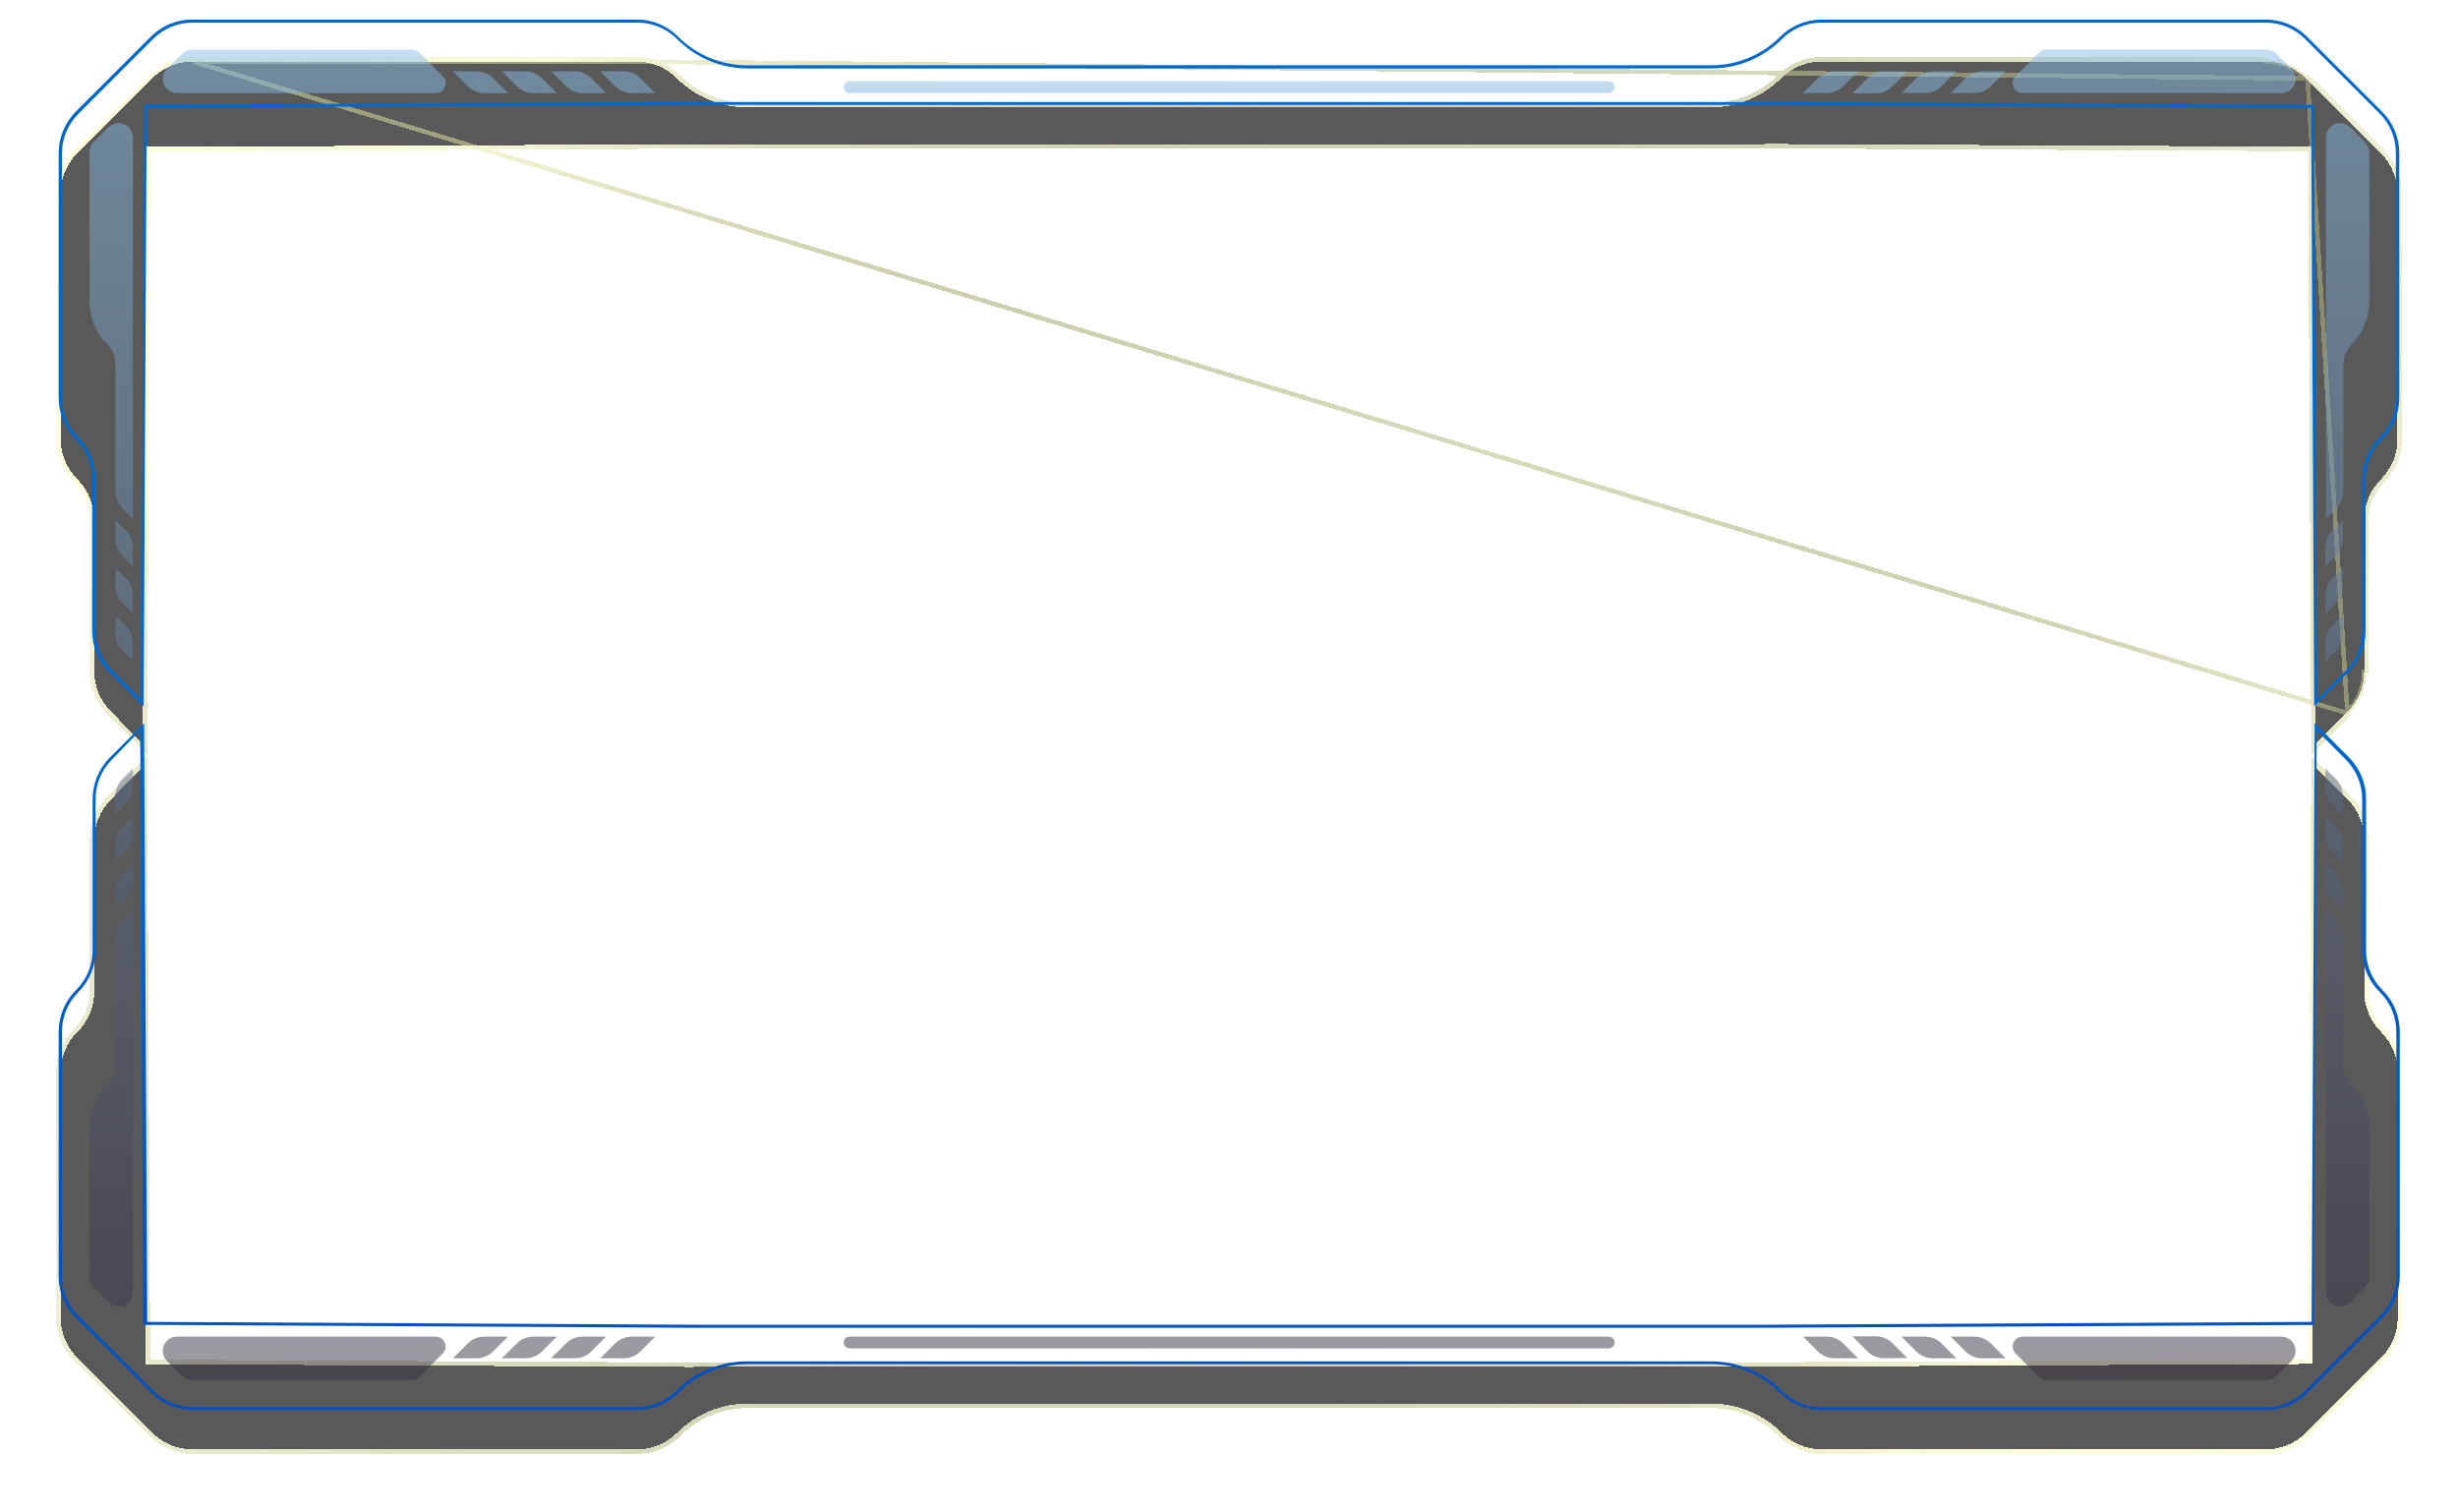 <svg width="377" height="232" viewBox="0 0 377 232" fill="none" xmlns="http://www.w3.org/2000/svg">
<g filter="url(#filter0_bd_9_1061)">
<path d="M270.732 15.836L354.692 16.27L355.18 107.839L360.024 102.977C360.845 102.163 361.496 101.195 361.94 100.127C362.384 99.06 362.611 97.915 362.609 96.759V73.496C362.606 72.34 362.834 71.195 363.277 70.128C363.721 69.061 364.372 68.092 365.193 67.278C366.827 65.608 367.737 63.361 367.724 61.024V23.482C367.725 21.151 366.802 18.915 365.157 17.264L353.661 5.786C352.848 4.965 351.879 4.314 350.812 3.87C349.744 3.426 348.599 3.199 347.443 3.201H279.408C278.249 3.2 277.102 3.428 276.032 3.872C274.962 4.315 273.99 4.966 273.172 5.786C271.759 7.197 270.082 8.316 268.237 9.079C266.391 9.842 264.414 10.234 262.417 10.232H114.669C112.657 10.244 110.663 9.857 108.801 9.094C106.94 8.33 105.248 7.206 103.823 5.786C103.01 4.965 102.041 4.314 100.974 3.87C99.906 3.426 98.761 3.199 97.606 3.201H29.57C28.414 3.199 27.269 3.426 26.202 3.87C25.134 4.314 24.166 4.965 23.352 5.786L11.856 17.264C10.211 18.915 9.288 21.151 9.289 23.482V61.024C9.291 63.36 10.213 65.6 11.856 67.26C12.679 68.076 13.332 69.048 13.775 70.118C14.219 71.189 14.445 72.337 14.441 73.496V96.723C14.443 97.882 14.676 99.028 15.126 100.096C15.576 101.163 16.234 102.13 17.062 102.941L21.87 107.839L22.358 16.306L106.318 15.872H270.804L270.732 15.836Z" fill="url(#paint0_linear_9_1061)" fill-opacity="0.56" shape-rendering="crispEdges"/>
<path d="M270.732 15.836L354.692 16.27L355.18 107.839L360.024 102.977C360.845 102.163 361.496 101.195 361.94 100.127C362.384 99.06 362.611 97.915 362.609 96.759V73.496C362.606 72.34 362.834 71.195 363.277 70.128C363.721 69.061 364.372 68.092 365.193 67.278C366.827 65.608 367.737 63.361 367.724 61.024V23.482C367.725 21.151 366.802 18.915 365.157 17.264L353.661 5.786C352.848 4.965 351.879 4.314 350.812 3.87C349.744 3.426 348.599 3.199 347.443 3.201H279.408C278.249 3.2 277.102 3.428 276.032 3.872C274.962 4.315 273.99 4.966 273.172 5.786C271.759 7.197 270.082 8.316 268.237 9.079C266.391 9.842 264.414 10.234 262.417 10.232H114.669C112.657 10.244 110.663 9.857 108.801 9.094C106.94 8.33 105.248 7.206 103.823 5.786C103.01 4.965 102.041 4.314 100.974 3.87C99.906 3.426 98.761 3.199 97.606 3.201H29.57C28.414 3.199 27.269 3.426 26.202 3.87C25.134 4.314 24.166 4.965 23.352 5.786L11.856 17.264C10.211 18.915 9.288 21.151 9.289 23.482V61.024C9.291 63.36 10.213 65.6 11.856 67.26C12.679 68.076 13.332 69.048 13.775 70.118C14.219 71.189 14.445 72.337 14.441 73.496V96.723C14.443 97.882 14.676 99.028 15.126 100.096C15.576 101.163 16.234 102.13 17.062 102.941L21.87 107.839L22.358 16.306L106.318 15.872H270.804L270.732 15.836Z" fill="black" fill-opacity="0.65" shape-rendering="crispEdges"/>
<path d="M106.318 203.457L22.358 203.023L21.87 111.453L17.062 116.352C16.242 117.166 15.592 118.135 15.148 119.202C14.705 120.27 14.477 121.414 14.477 122.57V145.796C14.477 146.955 14.249 148.102 13.806 149.172C13.362 150.242 12.712 151.214 11.892 152.032C11.069 152.849 10.415 153.82 9.968 154.891C9.522 155.961 9.291 157.109 9.289 158.268V195.811C9.288 198.142 10.211 200.378 11.856 202.029L23.352 213.525C25.003 215.17 27.239 216.093 29.57 216.092H97.642C99.972 216.093 102.208 215.17 103.86 213.525C105.283 212.102 106.975 210.975 108.836 210.209C110.697 209.442 112.692 209.052 114.705 209.06H262.489C266.524 209.064 270.393 210.67 273.244 213.525C274.904 215.168 277.145 216.09 279.48 216.092H347.48C349.81 216.093 352.046 215.17 353.698 213.525L365.193 202.029C366.838 200.378 367.761 198.142 367.76 195.811V158.268C367.761 155.938 366.838 153.702 365.193 152.05C364.371 151.23 363.72 150.255 363.276 149.182C362.832 148.108 362.606 146.958 362.609 145.796V122.57C362.609 121.414 362.381 120.27 361.937 119.202C361.493 118.135 360.843 117.166 360.024 116.352L355.18 111.453L354.692 202.987L270.731 203.421H106.246L106.318 203.457Z" fill="url(#paint1_linear_9_1061)" fill-opacity="0.56" shape-rendering="crispEdges"/>
<path d="M106.318 203.457L22.358 203.023L21.87 111.453L17.062 116.352C16.242 117.166 15.592 118.135 15.148 119.202C14.705 120.27 14.477 121.414 14.477 122.57V145.796C14.477 146.955 14.249 148.102 13.806 149.172C13.362 150.242 12.712 151.214 11.892 152.032C11.069 152.849 10.415 153.82 9.968 154.891C9.522 155.961 9.291 157.109 9.289 158.268V195.811C9.288 198.142 10.211 200.378 11.856 202.029L23.352 213.525C25.003 215.17 27.239 216.093 29.57 216.092H97.642C99.972 216.093 102.208 215.17 103.86 213.525C105.283 212.102 106.975 210.975 108.836 210.209C110.697 209.442 112.692 209.052 114.705 209.06H262.489C266.524 209.064 270.393 210.67 273.244 213.525C274.904 215.168 277.145 216.09 279.48 216.092H347.48C349.81 216.093 352.046 215.17 353.698 213.525L365.193 202.029C366.838 200.378 367.761 198.142 367.76 195.811V158.268C367.761 155.938 366.838 153.702 365.193 152.05C364.371 151.23 363.72 150.255 363.276 149.182C362.832 148.108 362.606 146.958 362.609 145.796V122.57C362.609 121.414 362.381 120.27 361.937 119.202C361.493 118.135 360.843 117.166 360.024 116.352L355.18 111.453L354.692 202.987L270.731 203.421H106.246L106.318 203.457Z" fill="black" fill-opacity="0.65" shape-rendering="crispEdges"/>
<path d="M360.268 103.223L355.425 108.084L354.838 108.674L354.833 107.841L354.347 16.614L270.812 16.183L270.804 16.218H106.318L22.702 16.65L22.216 107.841L22.212 108.682L21.622 108.082L16.819 103.189C16.818 103.188 16.817 103.187 16.817 103.186C15.957 102.344 15.274 101.339 14.807 100.23C14.339 99.12 14.097 97.928 14.094 96.724L14.094 96.723L14.094 73.496V73.495C14.099 72.382 13.882 71.279 13.455 70.251C13.029 69.223 12.402 68.29 11.612 67.506L11.61 67.504C9.903 65.779 8.945 63.451 8.943 61.025L8.943 61.024L8.943 23.482C8.943 23.482 8.943 23.482 8.943 23.482C8.941 21.059 9.901 18.735 11.611 17.019L11.611 17.018L23.106 5.542C23.106 5.542 23.106 5.542 23.106 5.541C23.952 4.688 24.959 4.011 26.069 3.55C27.178 3.089 28.368 2.852 29.57 2.855M360.268 103.223L29.57 3.201M360.268 103.223C360.268 103.223 360.268 103.223 360.268 103.223L360.268 103.223ZM29.57 2.855C29.57 2.855 29.57 2.855 29.57 2.855L29.57 3.201M29.57 2.855H29.57V3.201M29.57 2.855H97.605M29.57 3.201H97.606M97.605 2.855C97.605 2.855 97.605 2.855 97.605 2.855L97.606 3.201M97.605 2.855H97.606V3.201M97.605 2.855C98.807 2.852 99.997 3.089 101.107 3.55C102.216 4.011 103.223 4.688 104.069 5.541C105.461 6.929 107.114 8.027 108.933 8.773C110.752 9.519 112.701 9.897 114.667 9.886L114.669 9.886L262.417 9.886H262.417C264.368 9.887 266.301 9.504 268.104 8.759C269.908 8.013 271.546 6.92 272.927 5.541C273.777 4.689 274.787 4.013 275.899 3.552C277.012 3.091 278.204 2.854 279.408 2.855H347.443H347.443V3.201C348.599 3.199 349.744 3.426 350.812 3.87C351.879 4.314 352.848 4.965 353.661 5.786L97.606 3.201M353.907 5.542C353.907 5.542 353.907 5.541 353.906 5.541L360.024 102.977C360.845 102.163 361.496 101.195 361.94 100.127C362.384 99.06 362.611 97.915 362.609 96.759H362.955V96.759V73.496V73.496C362.953 72.385 363.171 71.286 363.597 70.261C364.023 69.236 364.649 68.306 365.437 67.524L365.441 67.521C367.139 65.785 368.084 63.45 368.07 61.022V23.482C368.072 21.059 367.113 18.735 365.403 17.019L365.402 17.018L353.907 5.542ZM21.622 111.21L16.817 116.106C16.817 116.106 16.816 116.107 16.816 116.108C15.965 116.954 15.289 117.961 14.828 119.069C14.367 120.179 14.13 121.368 14.13 122.57C14.13 122.57 14.13 122.57 14.13 122.57L14.13 145.796L14.13 145.797C14.131 146.909 13.912 148.011 13.486 149.039C13.06 150.067 12.435 151.001 11.647 151.787C10.792 152.636 10.113 153.645 9.649 154.757C9.184 155.87 8.944 157.063 8.943 158.268V158.268V195.811C8.941 198.233 9.901 200.557 11.61 202.273L11.611 202.274L23.107 213.77L23.107 213.77C24.823 215.48 27.148 216.439 29.57 216.438H97.642C100.064 216.439 102.388 215.48 104.104 213.77L104.104 213.77C105.496 212.379 107.149 211.278 108.968 210.529C110.787 209.78 112.736 209.399 114.703 209.407H114.705H262.489C266.432 209.41 270.212 210.98 272.999 213.77L273 213.771C274.725 215.478 277.053 216.436 279.48 216.438H347.48C349.902 216.439 352.226 215.48 353.942 213.77L353.943 213.77L365.438 202.274L365.439 202.273C367.149 200.557 368.108 198.233 368.107 195.811V158.268C368.108 155.846 367.149 153.522 365.439 151.806L365.438 151.805C364.648 151.017 364.022 150.08 363.596 149.049C363.17 148.018 362.952 146.913 362.955 145.797V145.796V122.57C362.955 121.368 362.718 120.179 362.257 119.069C361.796 117.961 361.121 116.954 360.27 116.108C360.269 116.107 360.269 116.107 360.268 116.106L355.426 111.21L354.838 110.615L354.833 111.451L354.347 202.642L270.731 203.074L270.73 203.074L106.246 203.074L106.237 203.11L22.702 202.678L22.216 111.451L22.212 110.61L21.622 111.21Z" stroke="url(#paint2_radial_9_1061)" stroke-opacity="0.43" stroke-width="0.693" shape-rendering="crispEdges"/>
<path d="M360.268 103.223L355.425 108.084L354.838 108.674L354.833 107.841L354.347 16.614L270.812 16.183L270.804 16.218H106.318L22.702 16.65L22.216 107.841L22.212 108.682L21.622 108.082L16.819 103.189C16.818 103.188 16.817 103.187 16.817 103.186C15.957 102.344 15.274 101.339 14.807 100.23C14.339 99.12 14.097 97.928 14.094 96.724L14.094 96.723L14.094 73.496V73.495C14.099 72.382 13.882 71.279 13.455 70.251C13.029 69.223 12.402 68.29 11.612 67.506L11.61 67.504C9.903 65.779 8.945 63.451 8.943 61.025L8.943 61.024L8.943 23.482C8.943 23.482 8.943 23.482 8.943 23.482C8.941 21.059 9.901 18.735 11.611 17.019L11.611 17.018L23.106 5.542C23.106 5.542 23.106 5.542 23.106 5.541C23.952 4.688 24.959 4.011 26.069 3.55C27.178 3.089 28.368 2.852 29.57 2.855M360.268 103.223L29.57 3.201M360.268 103.223C360.268 103.223 360.268 103.223 360.268 103.223L360.268 103.223ZM29.57 2.855C29.57 2.855 29.57 2.855 29.57 2.855L29.57 3.201M29.57 2.855H29.57V3.201M29.57 2.855H97.605M29.57 3.201H97.606M97.605 2.855C97.605 2.855 97.605 2.855 97.605 2.855L97.606 3.201M97.605 2.855H97.606V3.201M97.605 2.855C98.807 2.852 99.997 3.089 101.107 3.55C102.216 4.011 103.223 4.688 104.069 5.541C105.461 6.929 107.114 8.027 108.933 8.773C110.752 9.519 112.701 9.897 114.667 9.886L114.669 9.886L262.417 9.886H262.417C264.368 9.887 266.301 9.504 268.104 8.759C269.908 8.013 271.546 6.92 272.927 5.541C273.777 4.689 274.787 4.013 275.899 3.552C277.012 3.091 278.204 2.854 279.408 2.855H347.443H347.443V3.201C348.599 3.199 349.744 3.426 350.812 3.87C351.879 4.314 352.848 4.965 353.661 5.786L97.606 3.201M353.907 5.542C353.907 5.542 353.907 5.541 353.906 5.541L360.024 102.977C360.845 102.163 361.496 101.195 361.94 100.127C362.384 99.06 362.611 97.915 362.609 96.759H362.955V96.759V73.496V73.496C362.953 72.385 363.171 71.286 363.597 70.261C364.023 69.236 364.649 68.306 365.437 67.524L365.441 67.521C367.139 65.785 368.084 63.45 368.07 61.022V23.482C368.072 21.059 367.113 18.735 365.403 17.019L365.402 17.018L353.907 5.542ZM21.622 111.21L16.817 116.106C16.817 116.106 16.816 116.107 16.816 116.108C15.965 116.954 15.289 117.961 14.828 119.069C14.367 120.179 14.13 121.368 14.13 122.57C14.13 122.57 14.13 122.57 14.13 122.57L14.13 145.796L14.13 145.797C14.131 146.909 13.912 148.011 13.486 149.039C13.06 150.067 12.435 151.001 11.647 151.787C10.792 152.636 10.113 153.645 9.649 154.757C9.184 155.87 8.944 157.063 8.943 158.268V158.268V195.811C8.941 198.233 9.901 200.557 11.61 202.273L11.611 202.274L23.107 213.77L23.107 213.77C24.823 215.48 27.148 216.439 29.57 216.438H97.642C100.064 216.439 102.388 215.48 104.104 213.77L104.104 213.77C105.496 212.379 107.149 211.278 108.968 210.529C110.787 209.78 112.736 209.399 114.703 209.407H114.705H262.489C266.432 209.41 270.212 210.98 272.999 213.77L273 213.771C274.725 215.478 277.053 216.436 279.48 216.438H347.48C349.902 216.439 352.226 215.48 353.942 213.77L353.943 213.77L365.438 202.274L365.439 202.273C367.149 200.557 368.108 198.233 368.107 195.811V158.268C368.108 155.846 367.149 153.522 365.439 151.806L365.438 151.805C364.648 151.017 364.022 150.08 363.596 149.049C363.17 148.018 362.952 146.913 362.955 145.797V145.796V122.57C362.955 121.368 362.718 120.179 362.257 119.069C361.796 117.961 361.121 116.954 360.27 116.108C360.269 116.107 360.269 116.107 360.268 116.106L355.426 111.21L354.838 110.615L354.833 111.451L354.347 202.642L270.731 203.074L270.73 203.074L106.246 203.074L106.237 203.11L22.702 202.678L22.216 111.451L22.212 110.61L21.622 111.21Z" stroke="url(#paint3_radial_9_1061)" stroke-opacity="0.23" stroke-width="0.693" shape-rendering="crispEdges"/>
<path d="M360.268 103.223L355.425 108.084L354.838 108.674L354.833 107.841L354.347 16.614L270.812 16.183L270.804 16.218H106.318L22.702 16.65L22.216 107.841L22.212 108.682L21.622 108.082L16.819 103.189C16.818 103.188 16.817 103.187 16.817 103.186C15.957 102.344 15.274 101.339 14.807 100.23C14.339 99.12 14.097 97.928 14.094 96.724L14.094 96.723L14.094 73.496V73.495C14.099 72.382 13.882 71.279 13.455 70.251C13.029 69.223 12.402 68.29 11.612 67.506L11.61 67.504C9.903 65.779 8.945 63.451 8.943 61.025L8.943 61.024L8.943 23.482C8.943 23.482 8.943 23.482 8.943 23.482C8.941 21.059 9.901 18.735 11.611 17.019L11.611 17.018L23.106 5.542C23.106 5.542 23.106 5.542 23.106 5.541C23.952 4.688 24.959 4.011 26.069 3.55C27.178 3.089 28.368 2.852 29.57 2.855M360.268 103.223L29.57 3.201M360.268 103.223C360.268 103.223 360.268 103.223 360.268 103.223L360.268 103.223ZM29.57 2.855C29.57 2.855 29.57 2.855 29.57 2.855L29.57 3.201M29.57 2.855H29.57V3.201M29.57 2.855H97.605M29.57 3.201H97.606M97.605 2.855C97.605 2.855 97.605 2.855 97.605 2.855L97.606 3.201M97.605 2.855H97.606V3.201M97.605 2.855C98.807 2.852 99.997 3.089 101.107 3.55C102.216 4.011 103.223 4.688 104.069 5.541C105.461 6.929 107.114 8.027 108.933 8.773C110.752 9.519 112.701 9.897 114.667 9.886L114.669 9.886L262.417 9.886H262.417C264.368 9.887 266.301 9.504 268.104 8.759C269.908 8.013 271.546 6.92 272.927 5.541C273.777 4.689 274.787 4.013 275.899 3.552C277.012 3.091 278.204 2.854 279.408 2.855H347.443H347.443V3.201C348.599 3.199 349.744 3.426 350.812 3.87C351.879 4.314 352.848 4.965 353.661 5.786L97.606 3.201M353.907 5.542C353.907 5.542 353.907 5.541 353.906 5.541L360.024 102.977C360.845 102.163 361.496 101.195 361.94 100.127C362.384 99.06 362.611 97.915 362.609 96.759H362.955V96.759V73.496V73.496C362.953 72.385 363.171 71.286 363.597 70.261C364.023 69.236 364.649 68.306 365.437 67.524L365.441 67.521C367.139 65.785 368.084 63.45 368.07 61.022V23.482C368.072 21.059 367.113 18.735 365.403 17.019L365.402 17.018L353.907 5.542ZM21.622 111.21L16.817 116.106C16.817 116.106 16.816 116.107 16.816 116.108C15.965 116.954 15.289 117.961 14.828 119.069C14.367 120.179 14.13 121.368 14.13 122.57C14.13 122.57 14.13 122.57 14.13 122.57L14.13 145.796L14.13 145.797C14.131 146.909 13.912 148.011 13.486 149.039C13.06 150.067 12.435 151.001 11.647 151.787C10.792 152.636 10.113 153.645 9.649 154.757C9.184 155.87 8.944 157.063 8.943 158.268V158.268V195.811C8.941 198.233 9.901 200.557 11.61 202.273L11.611 202.274L23.107 213.77L23.107 213.77C24.823 215.48 27.148 216.439 29.57 216.438H97.642C100.064 216.439 102.388 215.48 104.104 213.77L104.104 213.77C105.496 212.379 107.149 211.278 108.968 210.529C110.787 209.78 112.736 209.399 114.703 209.407H114.705H262.489C266.432 209.41 270.212 210.98 272.999 213.77L273 213.771C274.725 215.478 277.053 216.436 279.48 216.438H347.48C349.902 216.439 352.226 215.48 353.942 213.77L353.943 213.77L365.438 202.274L365.439 202.273C367.149 200.557 368.108 198.233 368.107 195.811V158.268C368.108 155.846 367.149 153.522 365.439 151.806L365.438 151.805C364.648 151.017 364.022 150.08 363.596 149.049C363.17 148.018 362.952 146.913 362.955 145.797V145.796V122.57C362.955 121.368 362.718 120.179 362.257 119.069C361.796 117.961 361.121 116.954 360.27 116.108C360.269 116.107 360.269 116.107 360.268 116.106L355.426 111.21L354.838 110.615L354.833 111.451L354.347 202.642L270.731 203.074L270.73 203.074L106.246 203.074L106.237 203.11L22.702 202.678L22.216 111.451L22.212 110.61L21.622 111.21Z" stroke="url(#paint4_radial_9_1061)" stroke-width="0.693" shape-rendering="crispEdges"/>
<path d="M360.268 103.223L355.425 108.084L354.838 108.674L354.833 107.841L354.347 16.614L270.812 16.183L270.804 16.218H106.318L22.702 16.65L22.216 107.841L22.212 108.682L21.622 108.082L16.819 103.189C16.818 103.188 16.817 103.187 16.817 103.186C15.957 102.344 15.274 101.339 14.807 100.23C14.339 99.12 14.097 97.928 14.094 96.724L14.094 96.723L14.094 73.496V73.495C14.099 72.382 13.882 71.279 13.455 70.251C13.029 69.223 12.402 68.29 11.612 67.506L11.61 67.504C9.903 65.779 8.945 63.451 8.943 61.025L8.943 61.024L8.943 23.482C8.943 23.482 8.943 23.482 8.943 23.482C8.941 21.059 9.901 18.735 11.611 17.019L11.611 17.018L23.106 5.542C23.106 5.542 23.106 5.542 23.106 5.541C23.952 4.688 24.959 4.011 26.069 3.55C27.178 3.089 28.368 2.852 29.57 2.855M360.268 103.223L29.57 3.201M360.268 103.223C360.268 103.223 360.268 103.223 360.268 103.223L360.268 103.223ZM29.57 2.855C29.57 2.855 29.57 2.855 29.57 2.855L29.57 3.201M29.57 2.855H29.57V3.201M29.57 2.855H97.605M29.57 3.201H97.606M97.605 2.855C97.605 2.855 97.605 2.855 97.605 2.855L97.606 3.201M97.605 2.855H97.606V3.201M97.605 2.855C98.807 2.852 99.997 3.089 101.107 3.55C102.216 4.011 103.223 4.688 104.069 5.541C105.461 6.929 107.114 8.027 108.933 8.773C110.752 9.519 112.701 9.897 114.667 9.886L114.669 9.886L262.417 9.886H262.417C264.368 9.887 266.301 9.504 268.104 8.759C269.908 8.013 271.546 6.92 272.927 5.541C273.777 4.689 274.787 4.013 275.899 3.552C277.012 3.091 278.204 2.854 279.408 2.855H347.443H347.443V3.201C348.599 3.199 349.744 3.426 350.812 3.87C351.879 4.314 352.848 4.965 353.661 5.786L97.606 3.201M353.907 5.542C353.907 5.542 353.907 5.541 353.906 5.541L360.024 102.977C360.845 102.163 361.496 101.195 361.94 100.127C362.384 99.06 362.611 97.915 362.609 96.759H362.955V96.759V73.496V73.496C362.953 72.385 363.171 71.286 363.597 70.261C364.023 69.236 364.649 68.306 365.437 67.524L365.441 67.521C367.139 65.785 368.084 63.45 368.07 61.022V23.482C368.072 21.059 367.113 18.735 365.403 17.019L365.402 17.018L353.907 5.542ZM21.622 111.21L16.817 116.106C16.817 116.106 16.816 116.107 16.816 116.108C15.965 116.954 15.289 117.961 14.828 119.069C14.367 120.179 14.13 121.368 14.13 122.57C14.13 122.57 14.13 122.57 14.13 122.57L14.13 145.796L14.13 145.797C14.131 146.909 13.912 148.011 13.486 149.039C13.06 150.067 12.435 151.001 11.647 151.787C10.792 152.636 10.113 153.645 9.649 154.757C9.184 155.87 8.944 157.063 8.943 158.268V158.268V195.811C8.941 198.233 9.901 200.557 11.61 202.273L11.611 202.274L23.107 213.77L23.107 213.77C24.823 215.48 27.148 216.439 29.57 216.438H97.642C100.064 216.439 102.388 215.48 104.104 213.77L104.104 213.77C105.496 212.379 107.149 211.278 108.968 210.529C110.787 209.78 112.736 209.399 114.703 209.407H114.705H262.489C266.432 209.41 270.212 210.98 272.999 213.77L273 213.771C274.725 215.478 277.053 216.436 279.48 216.438H347.48C349.902 216.439 352.226 215.48 353.942 213.77L353.943 213.77L365.438 202.274L365.439 202.273C367.149 200.557 368.108 198.233 368.107 195.811V158.268C368.108 155.846 367.149 153.522 365.439 151.806L365.438 151.805C364.648 151.017 364.022 150.08 363.596 149.049C363.17 148.018 362.952 146.913 362.955 145.797V145.796V122.57C362.955 121.368 362.718 120.179 362.257 119.069C361.796 117.961 361.121 116.954 360.27 116.108C360.269 116.107 360.269 116.107 360.268 116.106L355.426 111.21L354.838 110.615L354.833 111.451L354.347 202.642L270.731 203.074L270.73 203.074L106.246 203.074L106.237 203.11L22.702 202.678L22.216 111.451L22.212 110.61L21.622 111.21Z" stroke="#FDFF9F" stroke-opacity="0.29" stroke-width="0.693" shape-rendering="crispEdges"/>
</g>
<g opacity="0.5">
<path d="M310.226 14.281H349.884C350.319 14.284 350.745 14.158 351.107 13.918C351.47 13.678 351.753 13.335 351.92 12.933C352.086 12.532 352.13 12.089 352.044 11.663C351.958 11.237 351.747 10.845 351.438 10.54L349.161 8.262C348.749 7.848 348.19 7.614 347.606 7.611H313.823C313.624 7.611 313.427 7.651 313.244 7.729C313.061 7.806 312.895 7.92 312.757 8.063L309.142 11.678C308.925 11.891 308.777 12.163 308.716 12.461C308.656 12.758 308.686 13.067 308.803 13.347C308.92 13.627 309.118 13.866 309.371 14.032C309.625 14.199 309.923 14.286 310.226 14.281Z" fill="url(#paint5_linear_9_1061)"/>
<path d="M66.823 205.029H27.166C26.731 205.026 26.305 205.153 25.942 205.393C25.58 205.633 25.297 205.976 25.13 206.377C24.963 206.779 24.92 207.221 25.006 207.648C25.091 208.074 25.302 208.465 25.611 208.771L27.907 211.03C28.319 211.445 28.878 211.679 29.461 211.681H63.226C63.425 211.68 63.622 211.64 63.805 211.562C63.988 211.485 64.154 211.371 64.293 211.229C65.504 210.036 66.697 208.825 67.908 207.614C68.118 207.401 68.261 207.13 68.318 206.836C68.375 206.541 68.343 206.237 68.227 205.96C68.111 205.684 67.916 205.448 67.666 205.282C67.416 205.117 67.123 205.029 66.823 205.029Z" fill="url(#paint6_linear_9_1061)"/>
<path d="M310.226 205.029H349.883C350.318 205.026 350.744 205.153 351.107 205.393C351.469 205.633 351.752 205.976 351.919 206.377C352.086 206.779 352.129 207.221 352.044 207.648C351.958 208.074 351.747 208.465 351.438 208.771L349.16 211.03C348.749 211.445 348.19 211.679 347.606 211.681H313.823C313.624 211.681 313.427 211.641 313.244 211.564C313.061 211.486 312.895 211.372 312.757 211.229C311.545 210.036 310.353 208.825 309.141 207.614C308.931 207.401 308.788 207.13 308.731 206.836C308.675 206.541 308.706 206.237 308.822 205.96C308.938 205.684 309.133 205.448 309.383 205.282C309.633 205.117 309.926 205.029 310.226 205.029Z" fill="url(#paint7_linear_9_1061)"/>
<path d="M66.823 14.281H27.166C26.731 14.284 26.305 14.158 25.942 13.918C25.58 13.678 25.297 13.335 25.13 12.933C24.963 12.532 24.92 12.089 25.006 11.663C25.091 11.237 25.302 10.845 25.611 10.54L27.907 8.262C28.319 7.848 28.878 7.614 29.461 7.611H63.226C63.425 7.612 63.622 7.653 63.805 7.73C63.988 7.808 64.154 7.921 64.293 8.063L67.908 11.678C68.125 11.891 68.273 12.163 68.333 12.461C68.394 12.758 68.364 13.067 68.247 13.347C68.13 13.627 67.932 13.866 67.678 14.032C67.425 14.199 67.127 14.286 66.823 14.281Z" fill="url(#paint8_linear_9_1061)"/>
<path d="M304.009 10.938C303.537 10.936 303.069 11.03 302.635 11.213C302.2 11.396 301.807 11.665 301.478 12.004L299.201 14.281H302.816C303.773 14.277 304.689 13.894 305.364 13.215L307.624 10.938H304.009Z" fill="url(#paint9_linear_9_1061)"/>
<path d="M73.096 208.355C74.044 208.351 74.953 207.975 75.626 207.307L77.903 205.029H74.288C73.334 205.029 72.418 205.405 71.74 206.078L69.48 208.355H73.096Z" fill="url(#paint10_linear_9_1061)"/>
<path d="M304.009 208.355C303.06 208.351 302.152 207.975 301.478 207.307L299.201 205.029H302.816C303.77 205.029 304.687 205.405 305.364 206.078L307.624 208.355H304.009Z" fill="url(#paint11_linear_9_1061)"/>
<path d="M73.095 10.938C73.567 10.936 74.035 11.03 74.469 11.213C74.904 11.396 75.298 11.665 75.626 12.004L77.903 14.281H74.288C73.331 14.277 72.415 13.894 71.74 13.215L69.48 10.938H73.095Z" fill="url(#paint12_linear_9_1061)"/>
<path d="M296.453 10.938C295.502 10.946 294.592 11.329 293.922 12.004L291.645 14.281H295.26C296.211 14.273 297.12 13.889 297.79 13.215L300.068 10.938H296.453Z" fill="url(#paint13_linear_9_1061)"/>
<path d="M80.597 208.355C81.545 208.351 82.454 207.975 83.127 207.307L85.405 205.029H81.79C80.841 205.033 79.933 205.41 79.259 206.078L76.982 208.355H80.597Z" fill="url(#paint14_linear_9_1061)"/>
<path d="M296.453 208.355C295.504 208.351 294.595 207.975 293.922 207.307L291.645 205.029H295.26C296.208 205.033 297.117 205.41 297.79 206.078L300.068 208.355H296.453Z" fill="url(#paint15_linear_9_1061)"/>
<path d="M80.597 10.938C81.548 10.946 82.457 11.329 83.127 12.004L85.405 14.281H81.79C80.839 14.273 79.93 13.889 79.259 13.215L76.982 10.938H80.597Z" fill="url(#paint16_linear_9_1061)"/>
<path d="M288.915 10.938C287.959 10.956 287.049 11.352 286.385 12.04L284.107 14.318H287.722C288.194 14.319 288.662 14.226 289.096 14.042C289.531 13.859 289.925 13.59 290.253 13.251L292.53 10.974L288.915 10.938Z" fill="url(#paint17_linear_9_1061)"/>
<path d="M88.134 208.355C89.089 208.356 90.005 207.979 90.683 207.307L92.942 205.029H89.327C88.379 205.033 87.47 205.41 86.797 206.078L84.519 208.355H88.134Z" fill="url(#paint18_linear_9_1061)"/>
<path d="M288.915 208.355C287.959 208.336 287.049 207.94 286.385 207.252L284.107 204.975H287.722C288.671 204.979 289.58 205.355 290.253 206.023L292.53 208.301L288.915 208.355Z" fill="url(#paint19_linear_9_1061)"/>
<path d="M88.134 10.938C89.092 10.941 90.008 11.325 90.683 12.004L92.979 14.281H89.364C88.892 14.283 88.424 14.19 87.99 14.006C87.555 13.823 87.161 13.554 86.833 13.215L84.555 10.938H88.134Z" fill="url(#paint20_linear_9_1061)"/>
<path d="M281.36 10.938C280.888 10.936 280.421 11.03 279.986 11.213C279.551 11.396 279.158 11.665 278.829 12.004L276.552 14.281H280.167C281.124 14.277 282.041 13.894 282.716 13.215L284.993 10.938H281.36Z" fill="url(#paint21_linear_9_1061)"/>
<path d="M95.689 208.355C96.638 208.351 97.546 207.975 98.22 207.307L100.497 205.029H96.882C95.928 205.029 95.011 205.405 94.334 206.078L92.056 208.355H95.689Z" fill="url(#paint22_linear_9_1061)"/>
<path d="M281.36 208.355C280.412 208.351 279.503 207.975 278.83 207.307L276.552 205.029H280.167C281.122 205.029 282.038 205.405 282.716 206.078L284.993 208.355H281.36Z" fill="url(#paint23_linear_9_1061)"/>
<path d="M95.689 10.938C96.64 10.946 97.55 11.329 98.22 12.004L100.497 14.281H96.882C95.925 14.277 95.009 13.894 94.334 13.215L92.056 10.938H95.689Z" fill="url(#paint24_linear_9_1061)"/>
<path d="M362.681 21.799L360.494 19.539C360.189 19.231 359.799 19.021 359.375 18.934C358.95 18.848 358.509 18.89 358.108 19.055C357.707 19.219 357.365 19.499 357.123 19.859C356.882 20.219 356.752 20.642 356.752 21.076V79.604L358.234 78.121C358.997 77.36 359.426 76.326 359.427 75.248V55.871C359.425 55.296 359.537 54.727 359.757 54.196C359.978 53.665 360.302 53.184 360.711 52.78C362.432 51.044 363.399 48.699 363.404 46.255V23.353C363.376 22.76 363.117 22.202 362.681 21.799Z" fill="url(#paint25_linear_9_1061)"/>
<path d="M356.662 101.441L358.289 99.814C358.957 99.14 359.334 98.232 359.338 97.283V94.373L357.711 95.982C357.038 96.66 356.662 97.576 356.662 98.53V101.441Z" fill="url(#paint26_linear_9_1061)"/>
<path d="M356.662 94.153L358.289 92.527C358.957 91.853 359.334 90.945 359.338 89.996V87.086L357.711 88.713C357.043 89.386 356.666 90.295 356.662 91.243V94.153Z" fill="url(#paint27_linear_9_1061)"/>
<path d="M356.662 86.888L358.289 85.261C358.961 84.583 359.338 83.667 359.338 82.712V79.82L357.711 81.429C357.038 82.107 356.662 83.023 356.662 83.978V86.888Z" fill="url(#paint28_linear_9_1061)"/>
<path d="M14.368 197.495L16.646 199.772C16.952 200.081 17.343 200.292 17.769 200.378C18.196 200.463 18.638 200.42 19.04 200.253C19.441 200.086 19.784 199.804 20.024 199.441C20.264 199.078 20.391 198.652 20.388 198.218V139.689L18.905 141.172C18.159 141.922 17.731 142.933 17.712 143.991V163.368C17.717 163.943 17.606 164.513 17.385 165.044C17.165 165.575 16.84 166.056 16.429 166.459C15.573 167.316 14.895 168.334 14.433 169.454C13.971 170.573 13.734 171.773 13.736 172.984V195.886C13.726 196.183 13.778 196.479 13.886 196.755C13.995 197.032 14.159 197.283 14.368 197.495Z" fill="url(#paint29_linear_9_1061)"/>
<path d="M20.388 117.871L18.761 119.48C18.089 120.158 17.712 121.074 17.713 122.028V124.939L19.34 123.312C20.012 122.634 20.389 121.718 20.388 120.763V117.871Z" fill="url(#paint30_linear_9_1061)"/>
<path d="M20.388 125.137L18.761 126.764C18.093 127.437 17.717 128.346 17.713 129.294V132.204L19.34 130.577C20.007 129.904 20.384 128.995 20.388 128.047V125.137Z" fill="url(#paint31_linear_9_1061)"/>
<path d="M20.388 132.42L18.761 134.029C18.089 134.707 17.712 135.623 17.713 136.577V139.488L19.34 137.861C20.007 137.187 20.384 136.279 20.388 135.33V132.42Z" fill="url(#paint32_linear_9_1061)"/>
<path d="M362.681 197.495L360.494 199.772C360.188 200.081 359.797 200.292 359.37 200.378C358.944 200.463 358.502 200.42 358.1 200.253C357.698 200.086 357.356 199.804 357.116 199.441C356.875 199.078 356.749 198.652 356.752 198.218V139.689L358.234 141.172C358.994 141.936 359.422 142.968 359.427 144.046V163.422C359.423 163.997 359.534 164.567 359.755 165.098C359.975 165.629 360.3 166.111 360.711 166.513C362.432 168.249 363.4 170.594 363.404 173.039V195.94C363.376 196.533 363.117 197.091 362.681 197.495Z" fill="url(#paint33_linear_9_1061)"/>
<path d="M356.662 117.871L358.289 119.48C358.961 120.158 359.338 121.074 359.338 122.028V124.939L357.711 123.312C357.038 122.634 356.662 121.718 356.662 120.763V117.871Z" fill="url(#paint34_linear_9_1061)"/>
<path d="M356.662 125.137L358.289 126.764C358.957 127.437 359.334 128.346 359.338 129.294V132.204L357.711 130.577C357.043 129.904 356.666 128.995 356.662 128.047V125.137Z" fill="url(#paint35_linear_9_1061)"/>
<path d="M356.662 132.42L358.289 134.029C358.961 134.707 359.338 135.623 359.337 136.577V139.488L357.711 137.861C357.043 137.187 356.666 136.279 356.662 135.33V132.42Z" fill="url(#paint36_linear_9_1061)"/>
<path d="M14.368 21.799L16.646 19.539C16.951 19.231 17.34 19.021 17.765 18.934C18.189 18.848 18.63 18.89 19.031 19.055C19.432 19.219 19.775 19.499 20.016 19.859C20.258 20.219 20.387 20.642 20.387 21.076V79.604L18.869 78.121C18.133 77.367 17.718 76.356 17.712 75.302V55.871C17.715 55.296 17.602 54.727 17.382 54.196C17.162 53.665 16.838 53.184 16.429 52.78C15.573 51.922 14.895 50.905 14.433 49.785C13.971 48.666 13.734 47.466 13.736 46.255V23.353C13.734 23.065 13.788 22.779 13.897 22.513C14.005 22.246 14.166 22.003 14.368 21.799Z" fill="url(#paint37_linear_9_1061)"/>
<path d="M20.388 101.441L18.761 99.814C18.093 99.14 17.717 98.232 17.713 97.283V94.373L19.34 95.982C20.012 96.66 20.389 97.576 20.388 98.53V101.441Z" fill="url(#paint38_linear_9_1061)"/>
<path d="M20.388 94.153L18.761 92.527C18.093 91.853 17.717 90.945 17.713 89.996V87.086L19.34 88.713C20.007 89.386 20.384 90.295 20.388 91.243V94.153Z" fill="url(#paint39_linear_9_1061)"/>
<path d="M20.388 86.888L18.761 85.261C18.089 84.583 17.712 83.667 17.713 82.712V79.82L19.34 81.429C20.012 82.107 20.389 83.023 20.388 83.978V86.888Z" fill="url(#paint40_linear_9_1061)"/>
<path d="M246.746 12.471C246.986 12.471 247.215 12.566 247.385 12.736C247.554 12.905 247.65 13.135 247.65 13.375C247.645 13.613 247.548 13.84 247.38 14.009C247.211 14.177 246.984 14.274 246.746 14.278H130.304C130.066 14.274 129.839 14.177 129.67 14.009C129.502 13.84 129.405 13.613 129.4 13.375C129.4 13.135 129.496 12.905 129.665 12.736C129.835 12.566 130.065 12.471 130.304 12.471H246.746Z" fill="url(#paint41_linear_9_1061)"/>
<path d="M130.304 206.837C130.066 206.832 129.839 206.736 129.67 206.567C129.502 206.399 129.405 206.171 129.4 205.933C129.4 205.693 129.496 205.463 129.665 205.294C129.835 205.125 130.064 205.029 130.304 205.029H246.746C246.986 205.029 247.215 205.125 247.385 205.294C247.554 205.463 247.65 205.693 247.65 205.933C247.645 206.171 247.548 206.399 247.38 206.567C247.211 206.736 246.984 206.832 246.746 206.837H130.304Z" fill="url(#paint42_linear_9_1061)"/>
</g>
<path d="M354.945 108.344V107.838L354.475 16.539L270.732 16.087H106.246L22.502 16.539L22.032 108.38L16.791 103.138C15.946 102.305 15.276 101.311 14.819 100.216C14.363 99.12 14.13 97.945 14.133 96.758V73.495C14.143 72.365 13.927 71.244 13.499 70.198C13.07 69.153 12.438 68.202 11.639 67.403C9.95 65.71 9.001 63.415 9 61.023V23.48C9.001 21.088 9.95 18.793 11.639 17.1L23.135 5.622C23.977 4.776 24.981 4.109 26.086 3.658C27.192 3.208 28.376 2.985 29.57 3.001H97.642C98.828 2.992 100.003 3.221 101.099 3.674C102.195 4.128 103.189 4.796 104.022 5.64C105.418 7.039 107.078 8.146 108.906 8.897C110.734 9.648 112.693 10.028 114.669 10.014H262.453C264.422 10.021 266.372 9.636 268.19 8.882C270.009 8.128 271.659 7.02 273.045 5.622C274.737 3.943 277.024 3.001 279.408 3.001H347.48C348.665 2.994 349.84 3.224 350.936 3.677C352.032 4.13 353.026 4.798 353.86 5.64L365.338 17.118C366.183 17.951 366.853 18.945 367.309 20.041C367.765 21.136 367.998 22.312 367.995 23.498V61.023C368 62.21 367.768 63.386 367.312 64.482C366.855 65.578 366.184 66.571 365.338 67.403C364.539 68.203 363.905 69.153 363.474 70.198C363.043 71.244 362.823 72.364 362.826 73.495V96.722C362.825 99.114 361.876 101.409 360.187 103.102L354.945 108.344ZM270.732 15.654L354.909 16.105V16.322L355.379 107.314L359.843 102.831C360.641 102.03 361.27 101.076 361.693 100.026C362.115 98.977 362.322 97.853 362.301 96.722V73.495C362.298 72.308 362.531 71.133 362.988 70.037C363.444 68.941 364.114 67.948 364.958 67.114C365.756 66.317 366.388 65.37 366.819 64.328C367.25 63.285 367.472 62.169 367.471 61.041V23.48C367.485 21.23 366.608 19.066 365.031 17.461L353.535 5.965C352.741 5.169 351.797 4.539 350.757 4.111C349.718 3.683 348.604 3.465 347.48 3.471H279.408C278.281 3.467 277.165 3.685 276.123 4.113C275.08 4.541 274.133 5.171 273.334 5.965C271.915 7.4 270.227 8.539 268.365 9.317C266.504 10.096 264.507 10.499 262.489 10.502H114.669C112.651 10.499 110.654 10.096 108.793 9.317C106.931 8.539 105.242 7.4 103.823 5.965C103.025 5.171 102.077 4.541 101.035 4.113C99.993 3.685 98.877 3.467 97.75 3.471H29.57C28.443 3.467 27.327 3.685 26.285 4.113C25.243 4.541 24.295 5.171 23.496 5.965L12.019 17.461C11.222 18.256 10.59 19.199 10.159 20.238C9.728 21.277 9.506 22.391 9.506 23.516V61.023C9.506 62.151 9.727 63.267 10.158 64.309C10.589 65.352 11.222 66.298 12.019 67.096C12.857 67.937 13.522 68.935 13.975 70.033C14.428 71.131 14.66 72.307 14.658 73.495V96.722C14.657 97.847 14.879 98.961 15.31 100C15.742 101.039 16.373 101.983 17.17 102.777L21.653 107.26L22.123 16.051H22.358L106.318 15.654H270.732Z" fill="url(#paint43_linear_9_1061)"/>
<path d="M347.48 216.29H279.408C278.22 216.292 277.044 216.06 275.946 215.607C274.848 215.154 273.85 214.489 273.009 213.651C271.625 212.249 269.975 211.138 268.156 210.38C266.338 209.623 264.387 209.236 262.417 209.24H114.669C112.698 209.238 110.746 209.625 108.926 210.378C107.105 211.132 105.451 212.238 104.058 213.633C103.226 214.479 102.233 215.15 101.137 215.606C100.041 216.063 98.865 216.295 97.678 216.29H29.57C27.177 216.289 24.883 215.34 23.189 213.651L11.639 202.191C9.95 200.497 9.001 198.203 9 195.81V158.268C9.001 155.875 9.95 153.581 11.639 151.887C12.451 151.094 13.097 150.147 13.538 149.101C13.979 148.055 14.206 146.931 14.206 145.796V122.569C14.211 120.174 15.167 117.879 16.863 116.188L22.105 110.946V111.452L22.575 202.769L106.318 203.203H270.804L354.547 202.769L355.017 110.91L360.259 116.152C361.948 117.846 362.897 120.14 362.898 122.533V145.796C362.897 146.923 363.119 148.04 363.55 149.082C363.981 150.124 364.613 151.071 365.41 151.869C366.257 152.701 366.928 153.695 367.384 154.791C367.84 155.886 368.073 157.063 368.067 158.25V195.792C368.071 196.979 367.837 198.154 367.381 199.25C366.925 200.346 366.255 201.339 365.41 202.173L353.932 213.669C353.084 214.511 352.076 215.176 350.969 215.626C349.861 216.076 348.675 216.301 347.48 216.29ZM114.669 208.825H262.453C264.471 208.828 266.468 209.23 268.329 210.009C270.19 210.788 271.879 211.927 273.298 213.361C274.096 214.159 275.043 214.791 276.085 215.222C277.127 215.653 278.244 215.875 279.372 215.874H347.48C348.605 215.876 349.719 215.655 350.759 215.224C351.798 214.793 352.742 214.16 353.535 213.361L365.031 201.865C365.829 201.072 366.462 200.129 366.893 199.089C367.325 198.05 367.545 196.935 367.543 195.81V158.268C367.544 157.14 367.322 156.023 366.891 154.981C366.46 153.939 365.828 152.992 365.031 152.194C364.169 151.366 363.483 150.372 363.014 149.273C362.545 148.174 362.303 146.991 362.301 145.796V122.569C362.304 121.444 362.083 120.329 361.651 119.29C361.22 118.25 360.587 117.307 359.789 116.514L355.324 112.031L354.836 203.239H354.619L270.659 203.673H106.173L21.978 203.221V203.004L21.508 112.013L17.17 116.514C15.565 118.12 14.661 120.297 14.658 122.569V145.796C14.657 148.188 13.708 150.482 12.019 152.176C11.222 152.974 10.589 153.921 10.158 154.963C9.727 156.005 9.506 157.122 9.506 158.25V195.792C9.506 196.914 9.728 198.025 10.16 199.062C10.591 200.098 11.223 201.038 12.019 201.829L23.496 213.325C24.294 214.122 25.241 214.755 26.283 215.186C27.325 215.617 28.442 215.838 29.57 215.838H97.642C98.769 215.838 99.886 215.617 100.928 215.186C101.97 214.755 102.917 214.122 103.715 213.325C105.15 211.884 106.858 210.744 108.738 209.971C110.619 209.199 112.635 208.809 114.669 208.825Z" fill="url(#paint44_linear_9_1061)"/>
<defs>
<filter id="filter0_bd_9_1061" x="-20.508" y="-26.596" width="418.065" height="272.484" filterUnits="userSpaceOnUse" color-interpolation-filters="sRGB">
<feFlood flood-opacity="0" result="BackgroundImageFix"/>
<feGaussianBlur in="BackgroundImage" stdDeviation="14.552"/>
<feComposite in2="SourceAlpha" operator="in" result="effect1_backgroundBlur_9_1061"/>
<feColorMatrix in="SourceAlpha" type="matrix" values="0 0 0 0 0 0 0 0 0 0 0 0 0 0 0 0 0 0 127 0" result="hardAlpha"/>
<feOffset dy="6.237"/>
<feGaussianBlur stdDeviation="4.158"/>
<feComposite in2="hardAlpha" operator="out"/>
<feColorMatrix type="matrix" values="0 0 0 0 0 0 0 0 0 0 0 0 0 0 0 0 0 0 0.16 0"/>
<feBlend mode="normal" in2="effect1_backgroundBlur_9_1061" result="effect2_dropShadow_9_1061"/>
<feBlend mode="normal" in="SourceGraphic" in2="effect2_dropShadow_9_1061" result="shape"/>
</filter>
<linearGradient id="paint0_linear_9_1061" x1="252.404" y1="-19.367" x2="136.062" y2="268.351" gradientUnits="userSpaceOnUse">
<stop stop-color="white" stop-opacity="0.4"/>
<stop offset="1" stop-color="white" stop-opacity="0.15"/>
</linearGradient>
<linearGradient id="paint1_linear_9_1061" x1="252.404" y1="-19.367" x2="136.062" y2="268.351" gradientUnits="userSpaceOnUse">
<stop stop-color="white" stop-opacity="0.4"/>
<stop offset="1" stop-color="white" stop-opacity="0.15"/>
</linearGradient>
<radialGradient id="paint2_radial_9_1061" cx="0" cy="0" r="1" gradientUnits="userSpaceOnUse" gradientTransform="translate(188.525 109.646) rotate(-147.126) scale(272.31 193.291)">
<stop stop-color="white"/>
<stop offset="1" stop-color="white" stop-opacity="0"/>
</radialGradient>
<radialGradient id="paint3_radial_9_1061" cx="0" cy="0" r="1" gradientUnits="userSpaceOnUse" gradientTransform="translate(188.525 109.646) rotate(27.042) scale(241.484 142.096)">
<stop stop-color="#35302E"/>
<stop offset="1" stop-color="#E3CD4B" stop-opacity="0"/>
</radialGradient>
<radialGradient id="paint4_radial_9_1061" cx="0" cy="0" r="1" gradientUnits="userSpaceOnUse" gradientTransform="translate(188.525 109.646) rotate(150.128) scale(226.54 146.242)">
<stop stop-color="white"/>
<stop offset="1" stop-color="#151515" stop-opacity="0"/>
</radialGradient>
<linearGradient id="paint5_linear_9_1061" x1="171.5" y1="-24" x2="175" y2="322.5" gradientUnits="userSpaceOnUse">
<stop stop-color="#94D2FF"/>
<stop offset="0.685" stop-color="#382E3E"/>
</linearGradient>
<linearGradient id="paint6_linear_9_1061" x1="171.5" y1="-24" x2="175" y2="322.5" gradientUnits="userSpaceOnUse">
<stop stop-color="#94D2FF"/>
<stop offset="0.685" stop-color="#382E3E"/>
</linearGradient>
<linearGradient id="paint7_linear_9_1061" x1="171.5" y1="-24" x2="175" y2="322.5" gradientUnits="userSpaceOnUse">
<stop stop-color="#94D2FF"/>
<stop offset="0.685" stop-color="#382E3E"/>
</linearGradient>
<linearGradient id="paint8_linear_9_1061" x1="171.5" y1="-24" x2="175" y2="322.5" gradientUnits="userSpaceOnUse">
<stop stop-color="#94D2FF"/>
<stop offset="0.685" stop-color="#382E3E"/>
</linearGradient>
<linearGradient id="paint9_linear_9_1061" x1="171.5" y1="-24" x2="175" y2="322.5" gradientUnits="userSpaceOnUse">
<stop stop-color="#94D2FF"/>
<stop offset="0.685" stop-color="#382E3E"/>
</linearGradient>
<linearGradient id="paint10_linear_9_1061" x1="171.5" y1="-24" x2="175" y2="322.5" gradientUnits="userSpaceOnUse">
<stop stop-color="#94D2FF"/>
<stop offset="0.685" stop-color="#382E3E"/>
</linearGradient>
<linearGradient id="paint11_linear_9_1061" x1="171.5" y1="-24" x2="175" y2="322.5" gradientUnits="userSpaceOnUse">
<stop stop-color="#94D2FF"/>
<stop offset="0.685" stop-color="#382E3E"/>
</linearGradient>
<linearGradient id="paint12_linear_9_1061" x1="171.5" y1="-24" x2="175" y2="322.5" gradientUnits="userSpaceOnUse">
<stop stop-color="#94D2FF"/>
<stop offset="0.685" stop-color="#382E3E"/>
</linearGradient>
<linearGradient id="paint13_linear_9_1061" x1="171.5" y1="-24" x2="175" y2="322.5" gradientUnits="userSpaceOnUse">
<stop stop-color="#94D2FF"/>
<stop offset="0.685" stop-color="#382E3E"/>
</linearGradient>
<linearGradient id="paint14_linear_9_1061" x1="171.5" y1="-24" x2="175" y2="322.5" gradientUnits="userSpaceOnUse">
<stop stop-color="#94D2FF"/>
<stop offset="0.685" stop-color="#382E3E"/>
</linearGradient>
<linearGradient id="paint15_linear_9_1061" x1="171.5" y1="-24" x2="175" y2="322.5" gradientUnits="userSpaceOnUse">
<stop stop-color="#94D2FF"/>
<stop offset="0.685" stop-color="#382E3E"/>
</linearGradient>
<linearGradient id="paint16_linear_9_1061" x1="171.5" y1="-24" x2="175" y2="322.5" gradientUnits="userSpaceOnUse">
<stop stop-color="#94D2FF"/>
<stop offset="0.685" stop-color="#382E3E"/>
</linearGradient>
<linearGradient id="paint17_linear_9_1061" x1="171.5" y1="-24" x2="175" y2="322.5" gradientUnits="userSpaceOnUse">
<stop stop-color="#94D2FF"/>
<stop offset="0.685" stop-color="#382E3E"/>
</linearGradient>
<linearGradient id="paint18_linear_9_1061" x1="171.5" y1="-24" x2="175" y2="322.5" gradientUnits="userSpaceOnUse">
<stop stop-color="#94D2FF"/>
<stop offset="0.685" stop-color="#382E3E"/>
</linearGradient>
<linearGradient id="paint19_linear_9_1061" x1="171.5" y1="-24" x2="175" y2="322.5" gradientUnits="userSpaceOnUse">
<stop stop-color="#94D2FF"/>
<stop offset="0.685" stop-color="#382E3E"/>
</linearGradient>
<linearGradient id="paint20_linear_9_1061" x1="171.5" y1="-24" x2="175" y2="322.5" gradientUnits="userSpaceOnUse">
<stop stop-color="#94D2FF"/>
<stop offset="0.685" stop-color="#382E3E"/>
</linearGradient>
<linearGradient id="paint21_linear_9_1061" x1="171.5" y1="-24" x2="175" y2="322.5" gradientUnits="userSpaceOnUse">
<stop stop-color="#94D2FF"/>
<stop offset="0.685" stop-color="#382E3E"/>
</linearGradient>
<linearGradient id="paint22_linear_9_1061" x1="171.5" y1="-24" x2="175" y2="322.5" gradientUnits="userSpaceOnUse">
<stop stop-color="#94D2FF"/>
<stop offset="0.685" stop-color="#382E3E"/>
</linearGradient>
<linearGradient id="paint23_linear_9_1061" x1="171.5" y1="-24" x2="175" y2="322.5" gradientUnits="userSpaceOnUse">
<stop stop-color="#94D2FF"/>
<stop offset="0.685" stop-color="#382E3E"/>
</linearGradient>
<linearGradient id="paint24_linear_9_1061" x1="171.5" y1="-24" x2="175" y2="322.5" gradientUnits="userSpaceOnUse">
<stop stop-color="#94D2FF"/>
<stop offset="0.685" stop-color="#382E3E"/>
</linearGradient>
<linearGradient id="paint25_linear_9_1061" x1="171.5" y1="-24" x2="175" y2="322.5" gradientUnits="userSpaceOnUse">
<stop stop-color="#94D2FF"/>
<stop offset="0.685" stop-color="#382E3E"/>
</linearGradient>
<linearGradient id="paint26_linear_9_1061" x1="171.5" y1="-24" x2="175" y2="322.5" gradientUnits="userSpaceOnUse">
<stop stop-color="#94D2FF"/>
<stop offset="0.685" stop-color="#382E3E"/>
</linearGradient>
<linearGradient id="paint27_linear_9_1061" x1="171.5" y1="-24" x2="175" y2="322.5" gradientUnits="userSpaceOnUse">
<stop stop-color="#94D2FF"/>
<stop offset="0.685" stop-color="#382E3E"/>
</linearGradient>
<linearGradient id="paint28_linear_9_1061" x1="171.5" y1="-24" x2="175" y2="322.5" gradientUnits="userSpaceOnUse">
<stop stop-color="#94D2FF"/>
<stop offset="0.685" stop-color="#382E3E"/>
</linearGradient>
<linearGradient id="paint29_linear_9_1061" x1="171.5" y1="-24" x2="175" y2="322.5" gradientUnits="userSpaceOnUse">
<stop stop-color="#94D2FF"/>
<stop offset="0.685" stop-color="#382E3E"/>
</linearGradient>
<linearGradient id="paint30_linear_9_1061" x1="171.5" y1="-24" x2="175" y2="322.5" gradientUnits="userSpaceOnUse">
<stop stop-color="#94D2FF"/>
<stop offset="0.685" stop-color="#382E3E"/>
</linearGradient>
<linearGradient id="paint31_linear_9_1061" x1="171.5" y1="-24" x2="175" y2="322.5" gradientUnits="userSpaceOnUse">
<stop stop-color="#94D2FF"/>
<stop offset="0.685" stop-color="#382E3E"/>
</linearGradient>
<linearGradient id="paint32_linear_9_1061" x1="171.5" y1="-24" x2="175" y2="322.5" gradientUnits="userSpaceOnUse">
<stop stop-color="#94D2FF"/>
<stop offset="0.685" stop-color="#382E3E"/>
</linearGradient>
<linearGradient id="paint33_linear_9_1061" x1="171.5" y1="-24" x2="175" y2="322.5" gradientUnits="userSpaceOnUse">
<stop stop-color="#94D2FF"/>
<stop offset="0.685" stop-color="#382E3E"/>
</linearGradient>
<linearGradient id="paint34_linear_9_1061" x1="171.5" y1="-24" x2="175" y2="322.5" gradientUnits="userSpaceOnUse">
<stop stop-color="#94D2FF"/>
<stop offset="0.685" stop-color="#382E3E"/>
</linearGradient>
<linearGradient id="paint35_linear_9_1061" x1="171.5" y1="-24" x2="175" y2="322.5" gradientUnits="userSpaceOnUse">
<stop stop-color="#94D2FF"/>
<stop offset="0.685" stop-color="#382E3E"/>
</linearGradient>
<linearGradient id="paint36_linear_9_1061" x1="171.5" y1="-24" x2="175" y2="322.5" gradientUnits="userSpaceOnUse">
<stop stop-color="#94D2FF"/>
<stop offset="0.685" stop-color="#382E3E"/>
</linearGradient>
<linearGradient id="paint37_linear_9_1061" x1="171.5" y1="-24" x2="175" y2="322.5" gradientUnits="userSpaceOnUse">
<stop stop-color="#94D2FF"/>
<stop offset="0.685" stop-color="#382E3E"/>
</linearGradient>
<linearGradient id="paint38_linear_9_1061" x1="171.5" y1="-24" x2="175" y2="322.5" gradientUnits="userSpaceOnUse">
<stop stop-color="#94D2FF"/>
<stop offset="0.685" stop-color="#382E3E"/>
</linearGradient>
<linearGradient id="paint39_linear_9_1061" x1="171.5" y1="-24" x2="175" y2="322.5" gradientUnits="userSpaceOnUse">
<stop stop-color="#94D2FF"/>
<stop offset="0.685" stop-color="#382E3E"/>
</linearGradient>
<linearGradient id="paint40_linear_9_1061" x1="171.5" y1="-24" x2="175" y2="322.5" gradientUnits="userSpaceOnUse">
<stop stop-color="#94D2FF"/>
<stop offset="0.685" stop-color="#382E3E"/>
</linearGradient>
<linearGradient id="paint41_linear_9_1061" x1="171.5" y1="-24" x2="175" y2="322.5" gradientUnits="userSpaceOnUse">
<stop stop-color="#94D2FF"/>
<stop offset="0.685" stop-color="#382E3E"/>
</linearGradient>
<linearGradient id="paint42_linear_9_1061" x1="171.5" y1="-24" x2="175" y2="322.5" gradientUnits="userSpaceOnUse">
<stop stop-color="#94D2FF"/>
<stop offset="0.685" stop-color="#382E3E"/>
</linearGradient>
<linearGradient id="paint43_linear_9_1061" x1="188.561" y1="216.254" x2="188.561" y2="110.893" gradientUnits="userSpaceOnUse">
<stop stop-color="#044FBF"/>
<stop offset="0.99" stop-color="#0068CF"/>
</linearGradient>
<linearGradient id="paint44_linear_9_1061" x1="188.561" y1="216.254" x2="188.561" y2="110.893" gradientUnits="userSpaceOnUse">
<stop stop-color="#044FBF"/>
<stop offset="0.99" stop-color="#0068CF"/>
</linearGradient>
</defs>
</svg>
